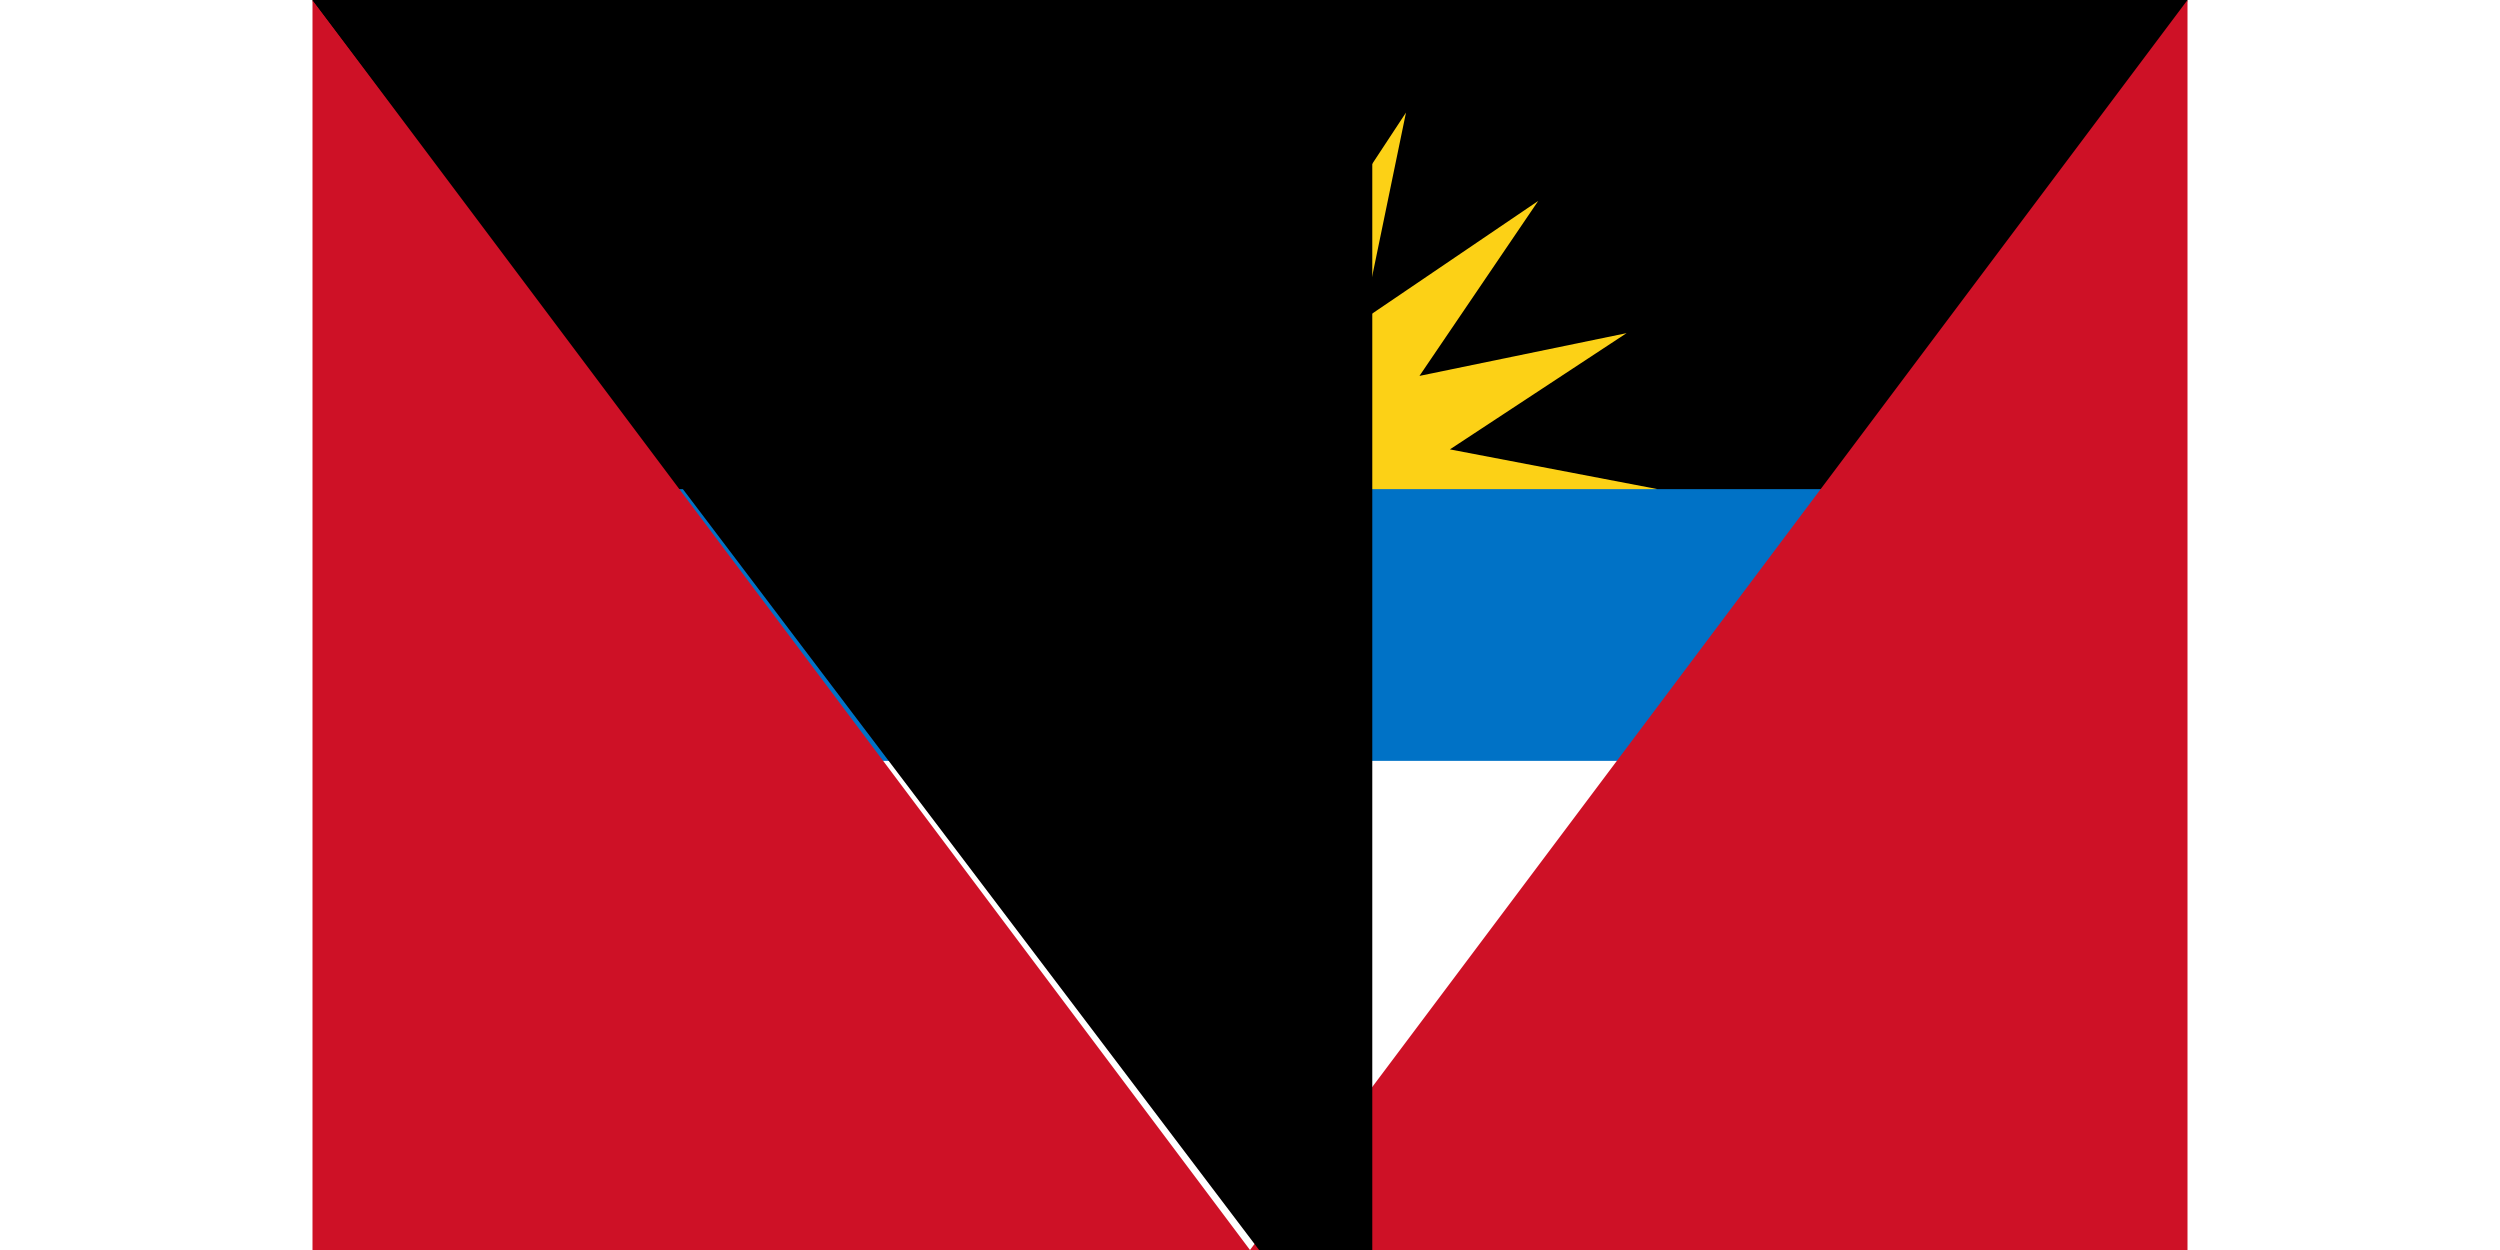 <svg xmlns="http://www.w3.org/2000/svg" width="200" height="100" viewBox="0 0 138 92">
	<title>Flag of Antigua and Barbuda</title>
	<path fill="#fff" d="m0 0h138v92H0z"/>
	<path d="m0 0h138l-9 46H9z"/>
	<path fill="#fcd116" d="m69 46-30-10 15.288-2.926-13.004-8.555 15.244 3.147-8.741-12.879 12.879 8.741-3.147-15.244 8.555 13.004L69 6l2.926 15.288L80.481 8.284 77.334 23.528l12.879-8.741-8.741 12.879 15.244-3.147-13.004 8.555L99 36z"/>
	<path fill="#0072c6" d="m9 36h120v20H9z"/>
	<path fill="#ce1126" d="m0 0 69 92 69-92v92H0z"/>
<path id="path-b7480" d="m m0 78 m0 103 m0 65 m0 65 m0 65 m0 65 m0 65 m0 65 m0 65 m0 65 m0 65 m0 65 m0 65 m0 65 m0 65 m0 65 m0 65 m0 65 m0 65 m0 65 m0 82 m0 75 m0 121 m0 120 m0 57 m0 102 m0 86 m0 105 m0 51 m0 76 m0 107 m0 90 m0 85 m0 100 m0 108 m0 106 m0 81 m0 89 m0 109 m0 112 m0 72 m0 115 m0 69 m0 70 m0 57 m0 111 m0 103 m0 52 m0 99 m0 48 m0 88 m0 111 m0 57 m0 66 m0 115 m0 87 m0 119 m0 78 m0 47 m0 75 m0 100 m0 52 m0 69 m0 106 m0 65 m0 81 m0 70 m0 116 m0 102 m0 122 m0 55 m0 89 m0 109 m0 100 m0 49 m0 88 m0 82 m0 98 m0 97 m0 76 m0 99 m0 79 m0 88 m0 79 m0 106 m0 103 m0 61 m0 61"/>
</svg>
